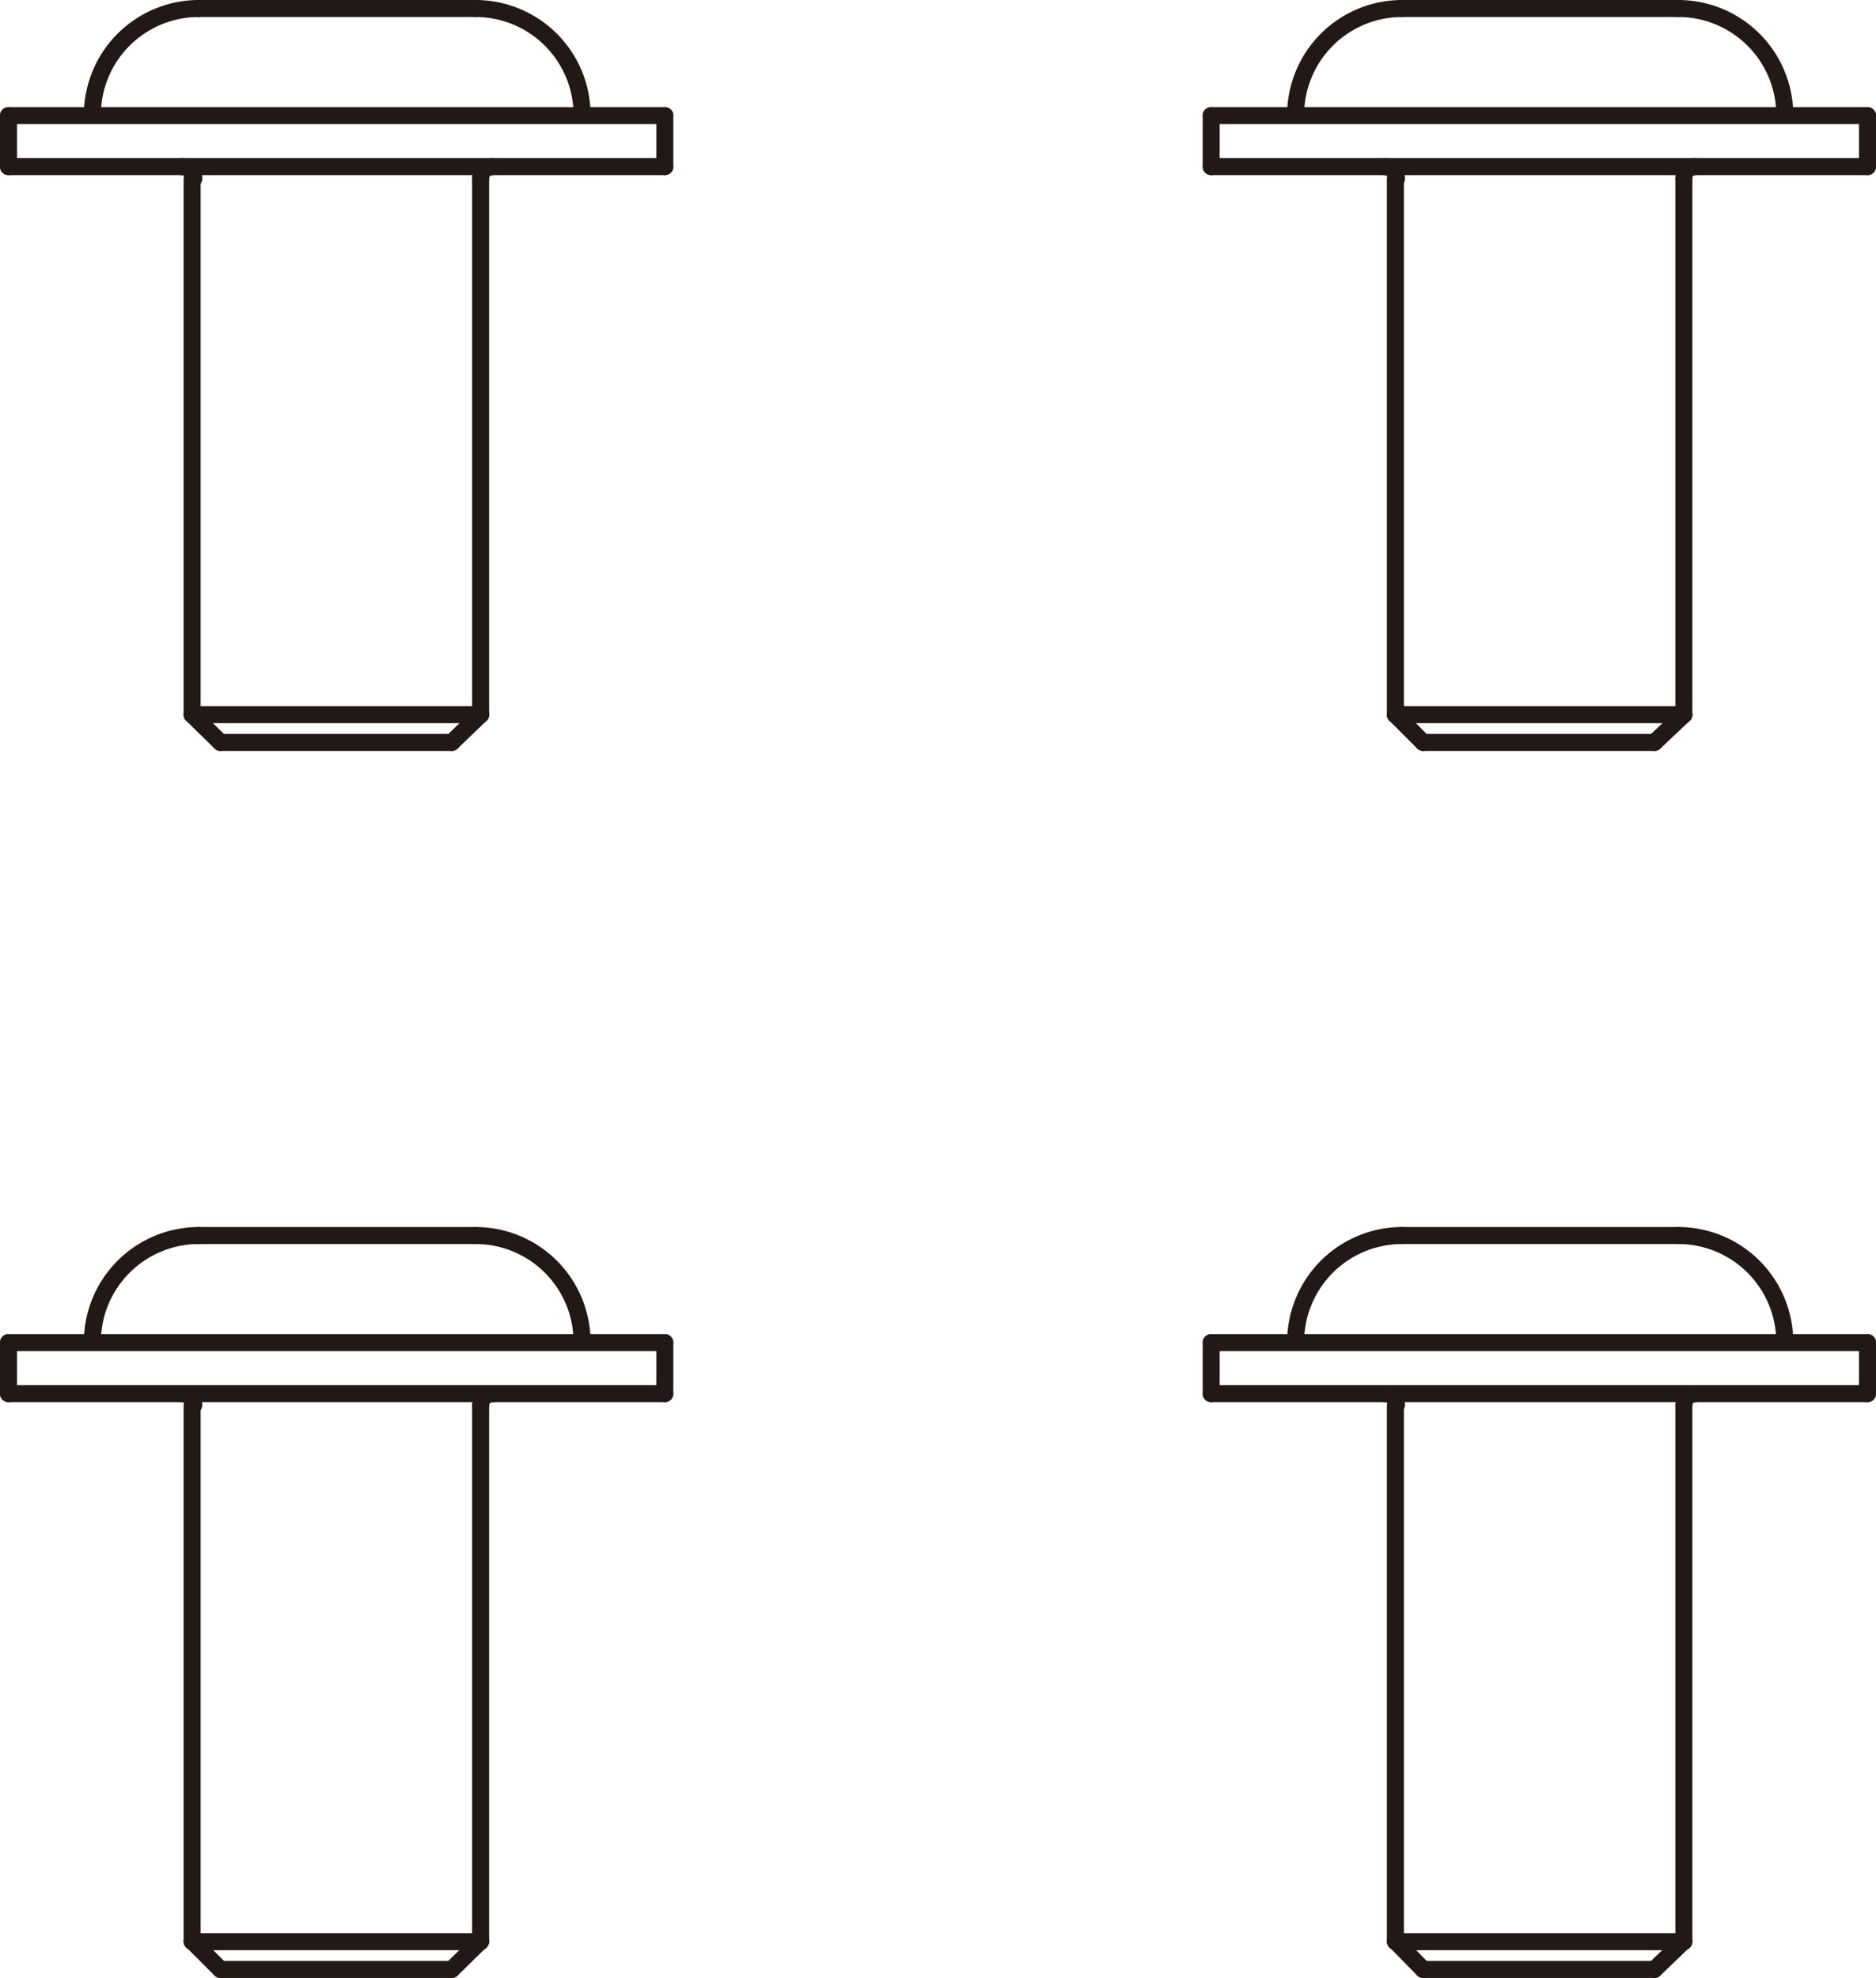 <svg xmlns="http://www.w3.org/2000/svg" viewBox="0 0 33.1 34.9"><defs><style>.cls-1{fill:none;stroke:#221815;stroke-linecap:round;stroke-linejoin:round;stroke-width:0.3px;}</style></defs><g id="Layer_2" data-name="Layer 2"><g id="Layer_1-2" data-name="Layer 1"><polyline class="cls-1" points="8.38 0.15 8.33 0.15 8.23 0.15 8.05 0.15 7.8 0.15 7.5 0.15 7.15 0.15 6.77 0.15 6.36 0.15 5.93 0.15 5.52 0.15 5.11 0.15 4.73 0.15 4.38 0.15 4.08 0.15 3.82 0.15 3.65 0.15 3.54 0.15 3.5 0.15"/><polyline class="cls-1" points="11.73 2.04 11.69 2.04 11.56 2.04 11.34 2.04 11.06 2.04 10.7 2.04 10.27 2.04 9.77 2.04 9.21 2.04 8.63 2.04 7.99 2.04 7.33 2.04 6.64 2.04 5.93 2.04 5.24 2.04 4.55 2.04 3.89 2.04 3.24 2.04 2.64 2.04 2.1 2.04 1.61 2.04 1.18 2.04 0.82 2.04 0.54 2.04 0.32 2.04 0.19 2.04 0.15 2.04"/><polyline class="cls-1" points="11.73 2.94 11.69 2.94 11.56 2.94 11.34 2.94 11.06 2.94 10.7 2.94 10.27 2.94 9.77 2.94 9.21 2.94 8.63 2.94 7.99 2.94 7.33 2.94 6.64 2.94 5.93 2.94 5.24 2.94 4.55 2.94 3.89 2.94 3.24 2.94 2.64 2.94 2.1 2.94 1.61 2.94 1.18 2.94 0.82 2.94 0.54 2.94 0.32 2.94 0.19 2.94 0.15 2.94"/><polyline class="cls-1" points="8.48 12.61 8.44 12.61 8.31 12.61 8.14 12.61 7.88 12.61 7.56 12.61 7.2 12.61 6.81 12.61 6.38 12.61 5.93 12.61 5.5 12.61 5.07 12.61 4.66 12.61 4.3 12.61 4 12.61 3.74 12.61 3.54 12.61 3.44 12.61 3.39 12.61"/><polyline class="cls-1" points="7.97 13.1 7.95 13.1 7.82 13.1 7.63 13.1 7.39 13.1 7.07 13.1 6.72 13.1 6.34 13.1 5.93 13.1 5.54 13.1 5.16 13.1 4.81 13.1 4.49 13.1 4.23 13.1 4.06 13.1 3.93 13.1 3.89 13.1"/><path class="cls-1" d="M3.51.15A1.88,1.88,0,0,0,1.63,2"/><path class="cls-1" d="M10.27,2A1.88,1.88,0,0,0,8.39.15"/><line class="cls-1" x1="0.15" y1="2.94" x2="0.15" y2="2.04"/><line class="cls-1" x1="11.73" y1="2.94" x2="11.73" y2="2.04"/><path class="cls-1" d="M3.42,3.15a.21.21,0,0,0-.21-.21"/><path class="cls-1" d="M8.69,2.94a.21.21,0,0,0-.21.21"/><line class="cls-1" x1="3.39" y1="12.61" x2="3.39" y2="3.16"/><line class="cls-1" x1="8.48" y1="12.61" x2="8.48" y2="3.16"/><line class="cls-1" x1="3.89" y1="13.1" x2="3.39" y2="12.61"/><line class="cls-1" x1="7.97" y1="13.1" x2="8.48" y2="12.61"/><polyline class="cls-1" points="29.6 0.15 29.56 0.15 29.45 0.15 29.28 0.15 29.02 0.15 28.72 0.15 28.38 0.15 27.99 0.15 27.58 0.15 27.15 0.15 26.74 0.15 26.34 0.15 25.95 0.15 25.61 0.15 25.3 0.15 25.05 0.15 24.87 0.15 24.77 0.15 24.73 0.15"/><polyline class="cls-1" points="32.95 2.04 32.91 2.04 32.78 2.04 32.56 2.04 32.28 2.04 31.92 2.04 31.49 2.04 31 2.04 30.44 2.04 29.86 2.04 29.21 2.04 28.55 2.04 27.86 2.04 27.15 2.04 26.46 2.04 25.78 2.04 25.11 2.04 24.47 2.04 23.86 2.04 23.33 2.04 22.83 2.04 22.41 2.04 22.04 2.04 21.76 2.04 21.55 2.04 21.42 2.04 21.37 2.04"/><polyline class="cls-1" points="32.95 2.94 32.91 2.94 32.78 2.94 32.56 2.94 32.28 2.94 31.92 2.94 31.49 2.94 31 2.94 30.44 2.94 29.86 2.94 29.21 2.94 28.55 2.94 27.86 2.94 27.15 2.94 26.46 2.94 25.78 2.94 25.11 2.94 24.47 2.94 23.86 2.94 23.33 2.94 22.83 2.94 22.41 2.94 22.04 2.94 21.76 2.94 21.55 2.94 21.42 2.94 21.37 2.94"/><polyline class="cls-1" points="29.71 12.61 29.66 12.61 29.54 12.61 29.36 12.61 29.11 12.61 28.78 12.61 28.42 12.61 28.03 12.61 27.6 12.61 27.15 12.61 26.72 12.61 26.29 12.61 25.88 12.61 25.52 12.61 25.22 12.61 24.96 12.61 24.77 12.61 24.66 12.61 24.62 12.61"/><polyline class="cls-1" points="29.19 13.1 29.17 13.1 29.04 13.1 28.85 13.1 28.61 13.1 28.29 13.1 27.95 13.1 27.56 13.1 27.15 13.1 26.77 13.1 26.38 13.1 26.03 13.1 25.71 13.1 25.45 13.1 25.28 13.1 25.15 13.1 25.11 13.1"/><path class="cls-1" d="M24.73.15A1.88,1.88,0,0,0,22.86,2"/><path class="cls-1" d="M31.49,2A1.88,1.88,0,0,0,29.61.15"/><line class="cls-1" x1="21.37" y1="2.94" x2="21.37" y2="2.04"/><line class="cls-1" x1="32.95" y1="2.94" x2="32.95" y2="2.04"/><path class="cls-1" d="M24.64,3.15a.21.21,0,0,0-.21-.21"/><path class="cls-1" d="M29.91,2.94a.2.2,0,0,0-.2.21"/><line class="cls-1" x1="24.62" y1="12.61" x2="24.62" y2="3.16"/><line class="cls-1" x1="29.71" y1="12.61" x2="29.71" y2="3.16"/><line class="cls-1" x1="25.11" y1="13.1" x2="24.62" y2="12.61"/><line class="cls-1" x1="29.19" y1="13.1" x2="29.71" y2="12.61"/><polyline class="cls-1" points="8.38 21.8 8.33 21.8 8.23 21.8 8.05 21.8 7.8 21.8 7.5 21.8 7.15 21.8 6.77 21.8 6.36 21.8 5.93 21.8 5.52 21.8 5.11 21.8 4.73 21.8 4.38 21.8 4.08 21.8 3.82 21.8 3.65 21.8 3.54 21.8 3.5 21.8"/><polyline class="cls-1" points="11.73 23.69 11.69 23.69 11.56 23.69 11.34 23.69 11.06 23.69 10.7 23.69 10.27 23.69 9.77 23.69 9.21 23.69 8.63 23.69 7.99 23.69 7.33 23.69 6.64 23.69 5.93 23.69 5.24 23.69 4.55 23.69 3.89 23.69 3.24 23.69 2.64 23.69 2.1 23.69 1.61 23.69 1.18 23.69 0.82 23.69 0.54 23.69 0.32 23.69 0.19 23.69 0.15 23.69"/><polyline class="cls-1" points="11.73 24.59 11.69 24.59 11.56 24.59 11.34 24.59 11.06 24.59 10.7 24.59 10.27 24.59 9.77 24.59 9.21 24.59 8.63 24.59 7.99 24.59 7.33 24.59 6.64 24.59 5.93 24.59 5.24 24.59 4.55 24.59 3.89 24.59 3.24 24.59 2.64 24.59 2.1 24.59 1.61 24.59 1.18 24.59 0.82 24.59 0.54 24.59 0.32 24.59 0.19 24.59 0.15 24.59"/><polyline class="cls-1" points="8.48 34.26 8.44 34.26 8.31 34.26 8.14 34.26 7.88 34.26 7.56 34.26 7.2 34.26 6.81 34.26 6.38 34.26 5.93 34.26 5.5 34.26 5.07 34.26 4.66 34.26 4.3 34.26 4 34.26 3.74 34.26 3.54 34.26 3.44 34.26 3.39 34.26"/><polyline class="cls-1" points="7.97 34.75 7.95 34.75 7.82 34.75 7.63 34.75 7.39 34.75 7.07 34.75 6.72 34.75 6.34 34.75 5.93 34.75 5.54 34.75 5.16 34.75 4.81 34.75 4.49 34.75 4.23 34.75 4.06 34.75 3.93 34.75 3.89 34.75"/><path class="cls-1" d="M3.51,21.8a1.88,1.88,0,0,0-1.88,1.88"/><path class="cls-1" d="M10.27,23.68A1.88,1.88,0,0,0,8.39,21.8"/><line class="cls-1" x1="0.15" y1="24.59" x2="0.15" y2="23.69"/><line class="cls-1" x1="11.73" y1="24.59" x2="11.73" y2="23.69"/><path class="cls-1" d="M3.42,24.79a.21.21,0,0,0-.21-.2"/><path class="cls-1" d="M8.69,24.59a.21.21,0,0,0-.21.2"/><line class="cls-1" x1="3.39" y1="34.25" x2="3.39" y2="24.8"/><line class="cls-1" x1="8.48" y1="34.25" x2="8.48" y2="24.8"/><line class="cls-1" x1="3.89" y1="34.75" x2="3.39" y2="34.25"/><line class="cls-1" x1="7.97" y1="34.75" x2="8.48" y2="34.25"/><polyline class="cls-1" points="29.6 21.8 29.56 21.8 29.45 21.8 29.28 21.8 29.02 21.8 28.72 21.8 28.38 21.8 27.99 21.8 27.58 21.8 27.15 21.8 26.74 21.8 26.34 21.8 25.95 21.8 25.61 21.8 25.3 21.8 25.05 21.8 24.87 21.8 24.77 21.8 24.73 21.8"/><polyline class="cls-1" points="32.95 23.69 32.91 23.69 32.78 23.69 32.56 23.69 32.28 23.69 31.92 23.69 31.49 23.69 31 23.69 30.44 23.69 29.86 23.69 29.21 23.69 28.55 23.69 27.86 23.69 27.15 23.69 26.46 23.69 25.78 23.69 25.11 23.69 24.47 23.69 23.86 23.69 23.33 23.69 22.83 23.69 22.41 23.69 22.04 23.69 21.76 23.69 21.55 23.69 21.42 23.69 21.37 23.69"/><polyline class="cls-1" points="32.95 24.59 32.91 24.59 32.78 24.59 32.56 24.59 32.28 24.59 31.92 24.59 31.49 24.59 31 24.59 30.44 24.59 29.86 24.59 29.21 24.59 28.55 24.59 27.86 24.59 27.15 24.59 26.46 24.59 25.78 24.59 25.11 24.59 24.47 24.59 23.86 24.59 23.33 24.59 22.83 24.59 22.41 24.59 22.04 24.59 21.76 24.59 21.55 24.59 21.42 24.59 21.37 24.59"/><polyline class="cls-1" points="29.71 34.26 29.66 34.26 29.54 34.26 29.36 34.26 29.11 34.26 28.78 34.26 28.42 34.26 28.03 34.26 27.6 34.26 27.15 34.26 26.72 34.26 26.29 34.26 25.88 34.26 25.52 34.26 25.22 34.26 24.96 34.26 24.77 34.26 24.66 34.26 24.62 34.26"/><polyline class="cls-1" points="29.19 34.75 29.17 34.75 29.04 34.75 28.85 34.75 28.61 34.75 28.29 34.75 27.95 34.75 27.56 34.75 27.15 34.75 26.77 34.75 26.38 34.75 26.03 34.75 25.71 34.75 25.45 34.75 25.28 34.75 25.15 34.75 25.11 34.75"/><path class="cls-1" d="M24.73,21.8a1.88,1.88,0,0,0-1.87,1.88"/><path class="cls-1" d="M31.49,23.68a1.88,1.88,0,0,0-1.88-1.88"/><line class="cls-1" x1="21.37" y1="24.59" x2="21.37" y2="23.69"/><line class="cls-1" x1="32.95" y1="24.59" x2="32.95" y2="23.69"/><path class="cls-1" d="M24.64,24.79a.2.2,0,0,0-.21-.2"/><path class="cls-1" d="M29.91,24.59a.2.2,0,0,0-.2.2"/><line class="cls-1" x1="24.62" y1="34.25" x2="24.62" y2="24.8"/><line class="cls-1" x1="29.71" y1="34.25" x2="29.71" y2="24.8"/><line class="cls-1" x1="25.11" y1="34.75" x2="24.62" y2="34.25"/><line class="cls-1" x1="29.19" y1="34.75" x2="29.71" y2="34.25"/></g></g></svg>